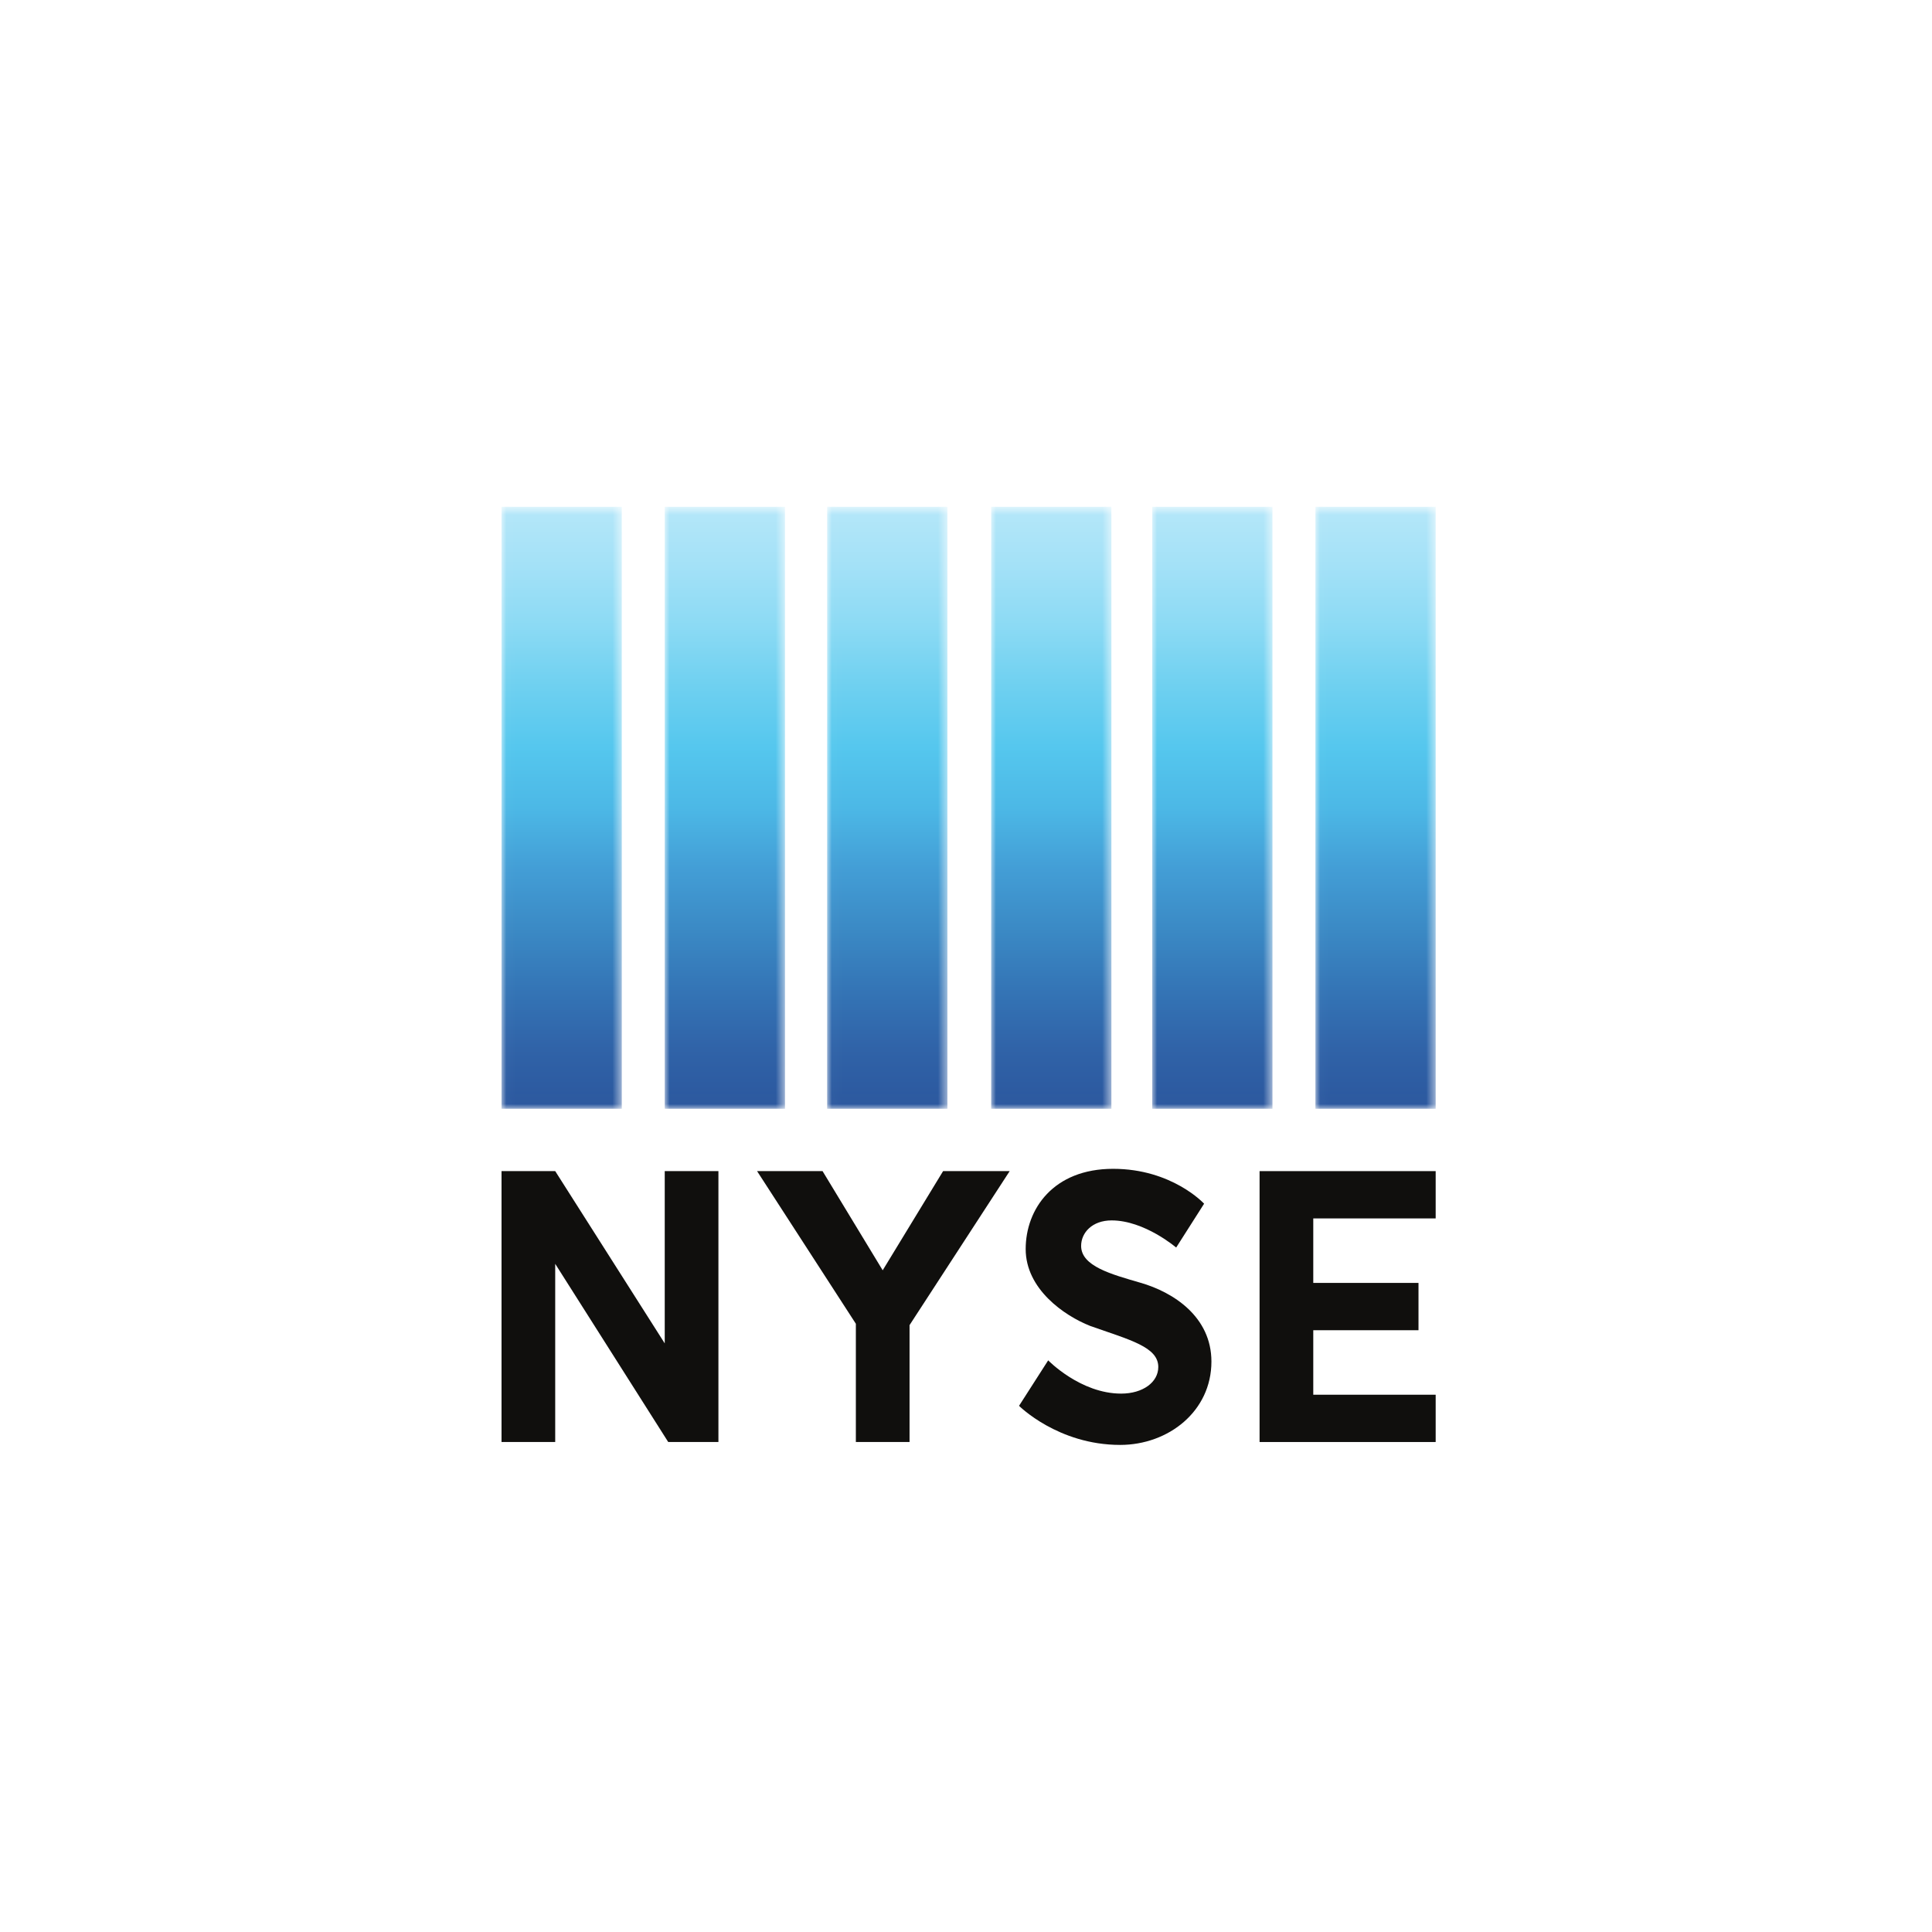 <?xml version="1.0" encoding="UTF-8"?>
<svg width="200px" height="200px" viewBox="0 0 200 200" version="1.1" xmlns="http://www.w3.org/2000/svg" xmlns:xlink="http://www.w3.org/1999/xlink">
    <title>nyse</title>
    <defs>
        <polygon id="path-1" points="0.02 0.009 12.469 0.009 12.469 62.327 0.02 62.327 0.02 0.009"></polygon>
        <linearGradient x1="49.999%" y1="99.999%" x2="49.999%" y2="-0.001%" id="linearGradient-3">
            <stop stop-color="#B5E7F9" offset="0%"></stop>
            <stop stop-color="#A3E1F7" offset="10%"></stop>
            <stop stop-color="#8BDAF4" offset="20%"></stop>
            <stop stop-color="#6ED0F0" offset="30%"></stop>
            <stop stop-color="#55C7EE" offset="40%"></stop>
            <stop stop-color="#4CB8E6" offset="50%"></stop>
            <stop stop-color="#439ED6" offset="60%"></stop>
            <stop stop-color="#3B8AC5" offset="70%"></stop>
            <stop stop-color="#3475B6" offset="80%"></stop>
            <stop stop-color="#3063A8" offset="90%"></stop>
            <stop stop-color="#2B579E" offset="100%"></stop>
        </linearGradient>
        <polygon id="path-4" points="0.001 0.009 12.45 0.009 12.45 62.327 0.001 62.327 0.001 0.009"></polygon>
        <linearGradient x1="50%" y1="99.999%" x2="50%" y2="-0.001%" id="linearGradient-6">
            <stop stop-color="#B5E7F9" offset="0%"></stop>
            <stop stop-color="#A3E1F7" offset="10%"></stop>
            <stop stop-color="#8BDAF4" offset="20%"></stop>
            <stop stop-color="#6ED0F0" offset="30%"></stop>
            <stop stop-color="#55C7EE" offset="40%"></stop>
            <stop stop-color="#4CB8E6" offset="50%"></stop>
            <stop stop-color="#439ED6" offset="60%"></stop>
            <stop stop-color="#3B8AC5" offset="70%"></stop>
            <stop stop-color="#3475B6" offset="80%"></stop>
            <stop stop-color="#3063A8" offset="90%"></stop>
            <stop stop-color="#2B579E" offset="100%"></stop>
        </linearGradient>
        <polygon id="path-7" points="0.019 0.009 12.468 0.009 12.468 62.327 0.019 62.327 0.019 0.009"></polygon>
        <linearGradient x1="49.997%" y1="99.999%" x2="49.997%" y2="-0.001%" id="linearGradient-9">
            <stop stop-color="#B5E7F9" offset="0%"></stop>
            <stop stop-color="#A3E1F7" offset="10%"></stop>
            <stop stop-color="#8BDAF4" offset="20%"></stop>
            <stop stop-color="#6ED0F0" offset="30%"></stop>
            <stop stop-color="#55C7EE" offset="40%"></stop>
            <stop stop-color="#4CB8E6" offset="50%"></stop>
            <stop stop-color="#439ED6" offset="60%"></stop>
            <stop stop-color="#3B8AC5" offset="70%"></stop>
            <stop stop-color="#3475B6" offset="80%"></stop>
            <stop stop-color="#3063A8" offset="90%"></stop>
            <stop stop-color="#2B579E" offset="100%"></stop>
        </linearGradient>
        <polygon id="path-10" points="0.003 0.009 12.452 0.009 12.452 62.327 0.003 62.327 0.003 0.009"></polygon>
        <linearGradient x1="50%" y1="99.999%" x2="49.999%" y2="-0.001%" id="linearGradient-12">
            <stop stop-color="#B5E7F9" offset="0%"></stop>
            <stop stop-color="#A3E1F7" offset="10%"></stop>
            <stop stop-color="#8BDAF4" offset="20%"></stop>
            <stop stop-color="#6ED0F0" offset="30%"></stop>
            <stop stop-color="#55C7EE" offset="40%"></stop>
            <stop stop-color="#4CB8E6" offset="50%"></stop>
            <stop stop-color="#439ED6" offset="60%"></stop>
            <stop stop-color="#3B8AC5" offset="70%"></stop>
            <stop stop-color="#3475B6" offset="80%"></stop>
            <stop stop-color="#3063A8" offset="90%"></stop>
            <stop stop-color="#2B579E" offset="100%"></stop>
        </linearGradient>
        <polygon id="path-13" points="0.003 0.009 12.452 0.009 12.452 62.327 0.003 62.327 0.003 0.009"></polygon>
        <linearGradient x1="49.996%" y1="99.999%" x2="49.996%" y2="-0.001%" id="linearGradient-15">
            <stop stop-color="#B5E7F9" offset="0%"></stop>
            <stop stop-color="#A3E1F7" offset="10%"></stop>
            <stop stop-color="#8BDAF4" offset="20%"></stop>
            <stop stop-color="#6ED0F0" offset="30%"></stop>
            <stop stop-color="#55C7EE" offset="40%"></stop>
            <stop stop-color="#4CB8E6" offset="50%"></stop>
            <stop stop-color="#439ED6" offset="60%"></stop>
            <stop stop-color="#3B8AC5" offset="70%"></stop>
            <stop stop-color="#3475B6" offset="80%"></stop>
            <stop stop-color="#3063A8" offset="90%"></stop>
            <stop stop-color="#2B579E" offset="100%"></stop>
        </linearGradient>
        <polygon id="path-16" points="0.024 0.009 12.473 0.009 12.473 62.327 0.024 62.327 0.024 0.009"></polygon>
        <linearGradient x1="49.996%" y1="99.999%" x2="49.996%" y2="-0.001%" id="linearGradient-18">
            <stop stop-color="#B5E7F9" offset="0%"></stop>
            <stop stop-color="#A3E1F7" offset="10%"></stop>
            <stop stop-color="#8BDAF4" offset="20%"></stop>
            <stop stop-color="#6ED0F0" offset="30%"></stop>
            <stop stop-color="#55C7EE" offset="40%"></stop>
            <stop stop-color="#4CB8E6" offset="50%"></stop>
            <stop stop-color="#439ED6" offset="60%"></stop>
            <stop stop-color="#3B8AC5" offset="70%"></stop>
            <stop stop-color="#3475B6" offset="80%"></stop>
            <stop stop-color="#3063A8" offset="90%"></stop>
            <stop stop-color="#2B579E" offset="100%"></stop>
        </linearGradient>
    </defs>
    <g id="nyse" stroke="none" stroke-width="1" fill="none" fill-rule="evenodd">
        <g transform="translate(51, 50)" id="g10">
            <g transform="translate(49.428, 50.233) scale(-1, 1) rotate(-180) translate(-49.428, -50.233) translate(0.898, 0.724)">
                <g id="g12" transform="translate(0, 0.161)">
                    <polyline id="path86" fill="#100F0D" fill-rule="nonzero" points="5.577 0.304 0.02 0.304 0.02 28.347 5.578 28.347 16.915 10.515 16.915 28.347 22.473 28.347 22.473 0.304 17.276 0.304 5.577 18.749 5.577 0.304"></polyline>
                    <polyline id="path88" fill="#100F0D" fill-rule="nonzero" points="26.474 28.347 33.253 28.347 39.478 18.081 45.731 28.347 52.624 28.347 42.258 12.404 42.258 0.304 36.7 0.304 36.7 12.545 26.474 28.347"></polyline>
                    <path d="M69.859,20.435 L72.751,24.974 C72.751,24.974 69.437,28.585 63.333,28.585 C57.14,28.585 54.28,24.412 54.28,20.281 C54.28,16.141 58.269,13.381 60.963,12.319 C65.09,10.863 68.007,10.148 68.007,8.07 C68.007,6.492 66.409,5.315 64.161,5.315 C59.945,5.315 56.61,8.758 56.61,8.758 L53.593,4.051 C53.593,4.051 57.618,0.004 64.063,0.004 C69.055,0.004 73.508,3.487 73.508,8.632 C73.508,13.266 69.575,15.818 66.14,16.798 C63.163,17.667 60.02,18.499 60.02,20.604 C60.02,21.978 61.17,23.245 63.178,23.245 C66.585,23.245 69.859,20.435 69.859,20.435 L69.859,20.435" id="path90" fill="#100F0D" fill-rule="nonzero"></path>
                    <polyline id="path92" fill="#100F0D" fill-rule="nonzero" points="78.493 0.304 78.493 28.347 96.722 28.347 96.722 23.451 84.051 23.451 84.051 16.774 94.944 16.774 94.944 11.877 84.051 11.877 84.051 5.2 96.722 5.2 96.722 0.304 78.493 0.304"></polyline>
                    <g id="g96-Clipped" transform="translate(0, 34.793)">
                        <mask id="mask-2" fill="white">
                            <use xlink:href="#path-1"></use>
                        </mask>
                        <g id="path100"></g>
                        <g id="g96" mask="url(#mask-2)" fill="url(#linearGradient-3)" fill-rule="nonzero">
                            <polygon id="path126" points="0.02 0.009 12.469 0.009 12.469 62.327 0.02 62.327 0.02 0.009"></polygon>
                        </g>
                    </g>
                    <g id="g130-Clipped" transform="translate(16.914, 34.793)">
                        <mask id="mask-5" fill="white">
                            <use xlink:href="#path-4"></use>
                        </mask>
                        <g id="path134"></g>
                        <g id="g130" mask="url(#mask-5)" fill="url(#linearGradient-6)" fill-rule="nonzero">
                            <polygon id="path160" points="0.001 0.009 12.45 0.009 12.45 62.327 0.001 62.327 0.001 0.009"></polygon>
                        </g>
                    </g>
                    <g id="g164-Clipped" transform="translate(33.708, 34.793)">
                        <mask id="mask-8" fill="white">
                            <use xlink:href="#path-7"></use>
                        </mask>
                        <g id="path168"></g>
                        <g id="g164" mask="url(#mask-8)" fill="url(#linearGradient-9)" fill-rule="nonzero">
                            <polygon id="path194" points="0.019 0.009 12.468 0.009 12.468 62.327 0.019 62.327 0.019 0.009"></polygon>
                        </g>
                    </g>
                    <g id="g198-Clipped" transform="translate(50.702, 34.793)">
                        <mask id="mask-11" fill="white">
                            <use xlink:href="#path-10"></use>
                        </mask>
                        <g id="path202"></g>
                        <g id="g198" mask="url(#mask-11)" fill="url(#linearGradient-12)" fill-rule="nonzero">
                            <polygon id="path228" points="0.003 0.009 12.452 0.009 12.452 62.327 0.003 62.327 0.003 0.009"></polygon>
                        </g>
                    </g>
                    <g id="g232-Clipped" transform="translate(67.375, 34.793)">
                        <mask id="mask-14" fill="white">
                            <use xlink:href="#path-13"></use>
                        </mask>
                        <g id="path236"></g>
                        <g id="g232" mask="url(#mask-14)" fill="url(#linearGradient-15)" fill-rule="nonzero">
                            <polygon id="path262" points="0.003 0.009 12.452 0.009 12.452 62.327 0.003 62.327 0.003 0.009"></polygon>
                        </g>
                    </g>
                    <g id="g266-Clipped" transform="translate(84.249, 34.793)">
                        <mask id="mask-17" fill="white">
                            <use xlink:href="#path-16"></use>
                        </mask>
                        <g id="path270"></g>
                        <g id="g266" mask="url(#mask-17)" fill="url(#linearGradient-18)" fill-rule="nonzero">
                            <polygon id="path296" points="0.024 0.009 12.473 0.009 12.473 62.327 0.024 62.327 0.024 0.009"></polygon>
                        </g>
                    </g>
                </g>
            </g>
        </g>
    </g>
</svg>